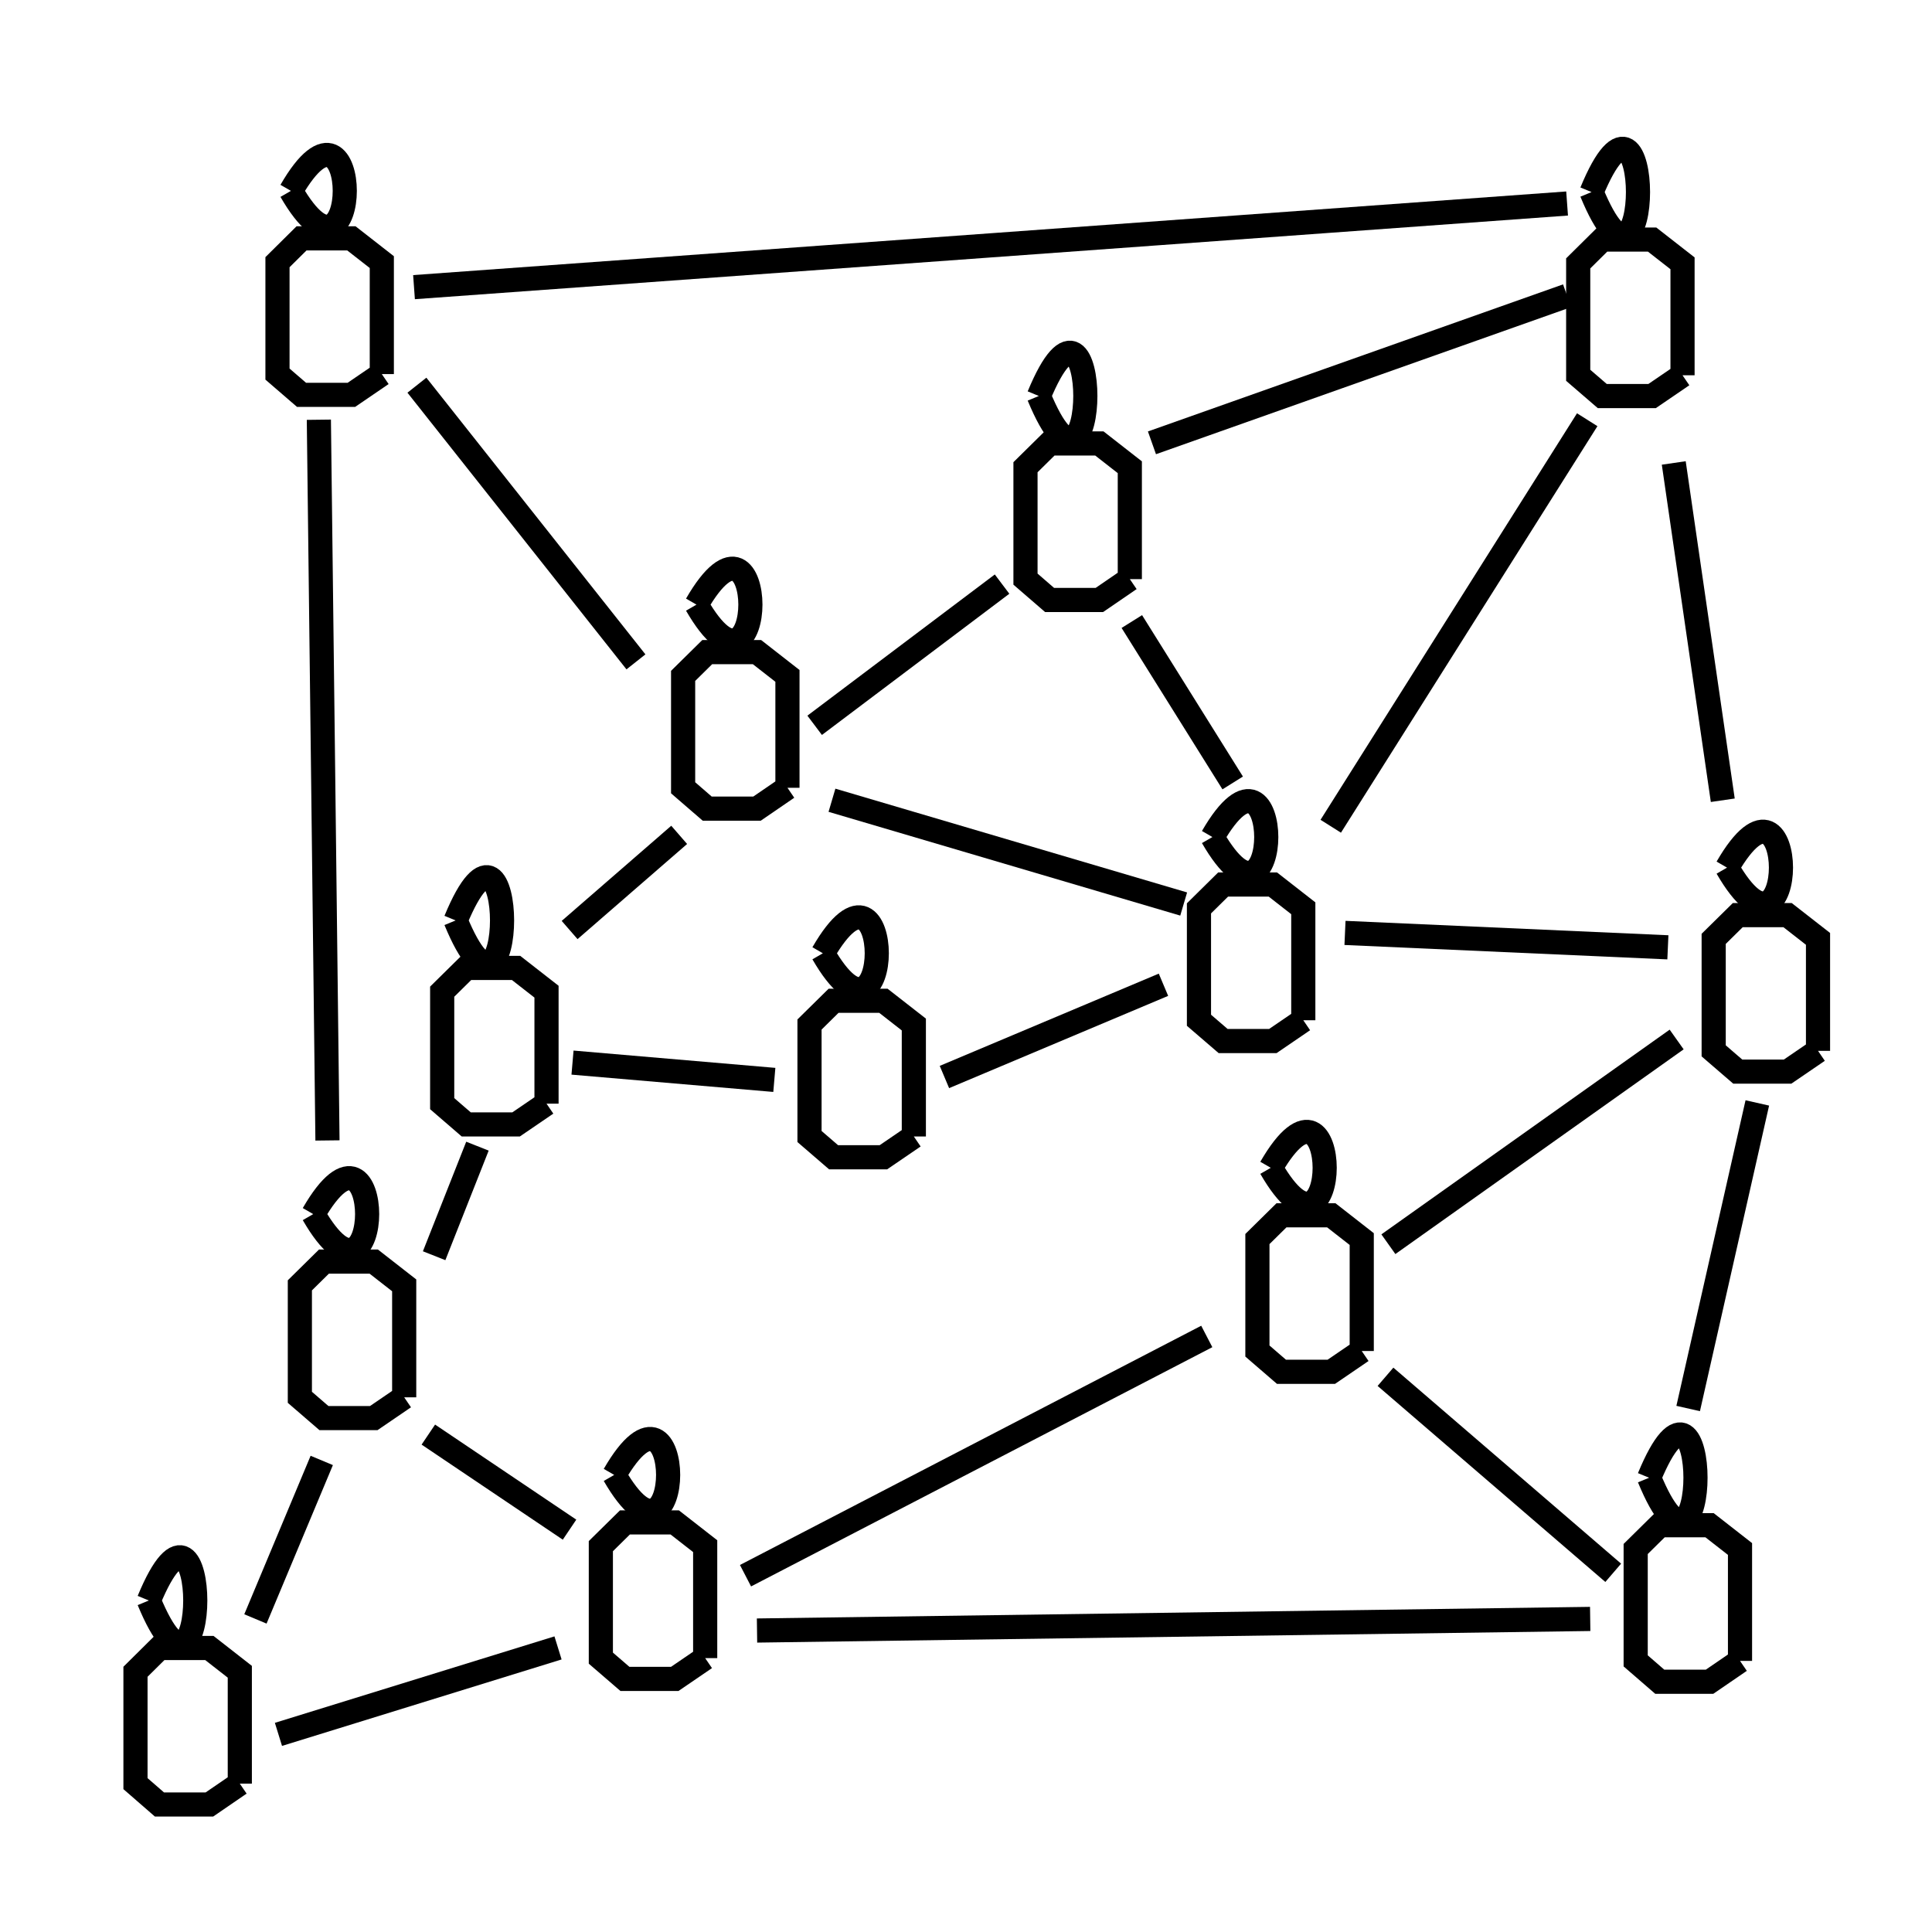 <svg xmlns="http://www.w3.org/2000/svg" viewBox="0.0 0.0 24.0 24.0" height="200px" width="200px"><path fill="none" stroke="black" stroke-width=".3" stroke-opacity="1.0"  filling="0" d="M3.614 2.371 L3.614 2.371 C4.506 0.825 4.506 3.917 3.614 2.371 L3.614 2.371"></path>
<path fill="none" stroke="black" stroke-width=".3" stroke-opacity="1.0"  filling="0" d="M19.771 2.386 L19.771 2.386 C20.54 0.523 20.54 4.249 19.771 2.386 L19.771 2.386"></path>
<path fill="none" stroke="black" stroke-width=".3" stroke-opacity="1.0"  filling="0" d="M5.143 3.567 L12.305 3.048 L19.467 2.528"></path>
<path fill="none" stroke="black" stroke-width=".3" stroke-opacity="1.0"  filling="0" d="M4.743 4.647 L4.743 4.647 C4.617 4.733 4.491 4.819 4.365 4.905 L3.746 4.905 C3.647 4.819 3.547 4.733 3.447 4.647 L3.447 3.257 C3.547 3.158 3.647 3.06 3.746 2.961 L4.365 2.961 C4.491 3.06 4.617 3.158 4.743 3.256 L4.743 4.647"></path>
<path fill="none" stroke="black" stroke-width=".3" stroke-opacity="1.0"  filling="0" d="M20.901 4.662 L20.901 4.662 C20.775 4.748 20.649 4.834 20.523 4.92 L19.904 4.92 C19.804 4.834 19.705 4.748 19.605 4.662 L19.605 3.272 C19.705 3.173 19.804 3.075 19.904 2.976 L20.523 2.976 C20.649 3.075 20.775 3.173 20.901 3.271 L20.901 4.662"></path>
<path fill="none" stroke="black" stroke-width=".3" stroke-opacity="1.0"  filling="0" d="M5.179 4.785 L7.9 8.222"></path>
<path fill="none" stroke="black" stroke-width=".3" stroke-opacity="1.0"  filling="0" d="M12.905 4.919 L12.905 4.919 C13.675 3.058 13.675 6.78 12.905 4.919 L12.905 4.919"></path>
<path fill="none" stroke="black" stroke-width=".3" stroke-opacity="1.0"  filling="0" d="M3.961 5.214 L4.015 9.69 L4.068 14.167"></path>
<path fill="none" stroke="black" stroke-width=".3" stroke-opacity="1.0"  filling="0" d="M14.31 5.501 L19.467 3.674"></path>
<path fill="none" stroke="black" stroke-width=".3" stroke-opacity="1.0"  filling="0" d="M20.792 5.751 L21.401 9.941"></path>
<path fill="none" stroke="black" stroke-width=".3" stroke-opacity="1.0"  filling="0" d="M14.035 7.194 L14.035 7.194 C13.909 7.28 13.783 7.367 13.657 7.453 L13.038 7.453 C12.938 7.367 12.839 7.28 12.739 7.194 L12.739 5.804 C12.839 5.705 12.938 5.607 13.038 5.509 L13.657 5.509 C13.783 5.607 13.909 5.705 14.035 5.804 L14.035 7.194"></path>
<path fill="none" stroke="black" stroke-width=".3" stroke-opacity="1.0"  filling="0" d="M8.652 7.511 L8.652 7.511 C9.545 5.965 9.545 9.056 8.652 7.511 L8.652 7.511"></path>
<path fill="none" stroke="black" stroke-width=".3" stroke-opacity="1.0"  filling="0" d="M14.06 7.721 L15.313 9.726"></path>
<path fill="none" stroke="black" stroke-width=".3" stroke-opacity="1.0"  filling="0" d="M10.12 9.01 L12.448 7.256"></path>
<path fill="none" stroke="black" stroke-width=".3" stroke-opacity="1.0"  filling="0" d="M9.782 9.786 L9.782 9.786 C9.656 9.872 9.53 9.959 9.404 10.045 L8.785 10.045 C8.685 9.959 8.586 9.872 8.486 9.786 L8.486 8.396 C8.586 8.297 8.685 8.199 8.785 8.101 L9.404 8.101 C9.53 8.199 9.656 8.297 9.782 8.396 L9.782 9.786"></path>
<path fill="none" stroke="black" stroke-width=".3" stroke-opacity="1.0"  filling="0" d="M10.335 9.941 L14.704 11.23"></path>
<path fill="none" stroke="black" stroke-width=".3" stroke-opacity="1.0"  filling="0" d="M16.531 10.264 L19.717 5.214"></path>
<path fill="none" stroke="black" stroke-width=".3" stroke-opacity="1.0"  filling="0" d="M15.061 10.398 L15.061 10.398 C15.953 8.853 15.953 11.944 15.061 10.398 L15.061 10.398"></path>
<path fill="none" stroke="black" stroke-width=".3" stroke-opacity="1.0"  filling="0" d="M21.454 10.778 L21.454 10.778 C22.347 9.232 22.347 12.324 21.454 10.778 L21.454 10.778"></path>
<path fill="none" stroke="black" stroke-width=".3" stroke-opacity="1.0"  filling="0" d="M5.66 11.434 L5.66 11.434 C6.429 9.573 6.429 13.295 5.66 11.434 L5.66 11.434"></path>
<path fill="none" stroke="black" stroke-width=".3" stroke-opacity="1.0"  filling="0" d="M7.076 11.553 L8.437 10.371"></path>
<path fill="none" stroke="black" stroke-width=".3" stroke-opacity="1.0"  filling="0" d="M16.708 11.589 L20.719 11.768"></path>
<path fill="none" stroke="black" stroke-width=".3" stroke-opacity="1.0"  filling="0" d="M10.222 11.842 L10.222 11.842 C11.115 10.296 11.115 13.388 10.222 11.842 L10.222 11.842"></path>
<path fill="none" stroke="black" stroke-width=".3" stroke-opacity="1.0"  filling="0" d="M11.732 13.379 L14.453 12.233"></path>
<path fill="none" stroke="black" stroke-width=".3" stroke-opacity="1.0"  filling="0" d="M16.19 12.674 L16.19 12.674 C16.064 12.76 15.938 12.846 15.812 12.932 L15.194 12.932 C15.094 12.846 14.994 12.76 14.894 12.674 L14.894 11.284 C14.994 11.185 15.094 11.087 15.194 10.988 L15.812 10.988 C15.938 11.087 16.064 11.185 16.19 11.283 L16.19 12.674"></path>
<path fill="none" stroke="black" stroke-width=".3" stroke-opacity="1.0"  filling="0" d="M22.584 13.054 L22.584 13.054 C22.458 13.14 22.332 13.226 22.206 13.312 L21.587 13.312 C21.487 13.226 21.388 13.14 21.288 13.054 L21.288 11.663 C21.388 11.565 21.487 11.466 21.587 11.368 L22.206 11.368 C22.332 11.466 22.458 11.565 22.584 11.663 L22.584 13.054"></path>
<path fill="none" stroke="black" stroke-width=".3" stroke-opacity="1.0"  filling="0" d="M7.112 13.2 L9.619 13.415"></path>
<path fill="none" stroke="black" stroke-width=".3" stroke-opacity="1.0"  filling="0" d="M6.789 13.71 L6.789 13.71 C6.663 13.796 6.537 13.882 6.411 13.968 L5.792 13.968 C5.693 13.882 5.593 13.796 5.493 13.71 L5.493 12.319 C5.593 12.221 5.693 12.122 5.792 12.024 L6.411 12.024 C6.537 12.122 6.663 12.221 6.789 12.319 L6.789 13.71"></path>
<path fill="none" stroke="black" stroke-width=".3" stroke-opacity="1.0"  filling="0" d="M11.352 14.118 L11.352 14.118 C11.226 14.204 11.1 14.29 10.974 14.376 L10.355 14.376 C10.255 14.29 10.156 14.204 10.056 14.118 L10.056 12.727 C10.156 12.629 10.255 12.53 10.355 12.432 L10.974 12.432 C11.1 12.53 11.226 12.629 11.352 12.727 L11.352 14.118"></path>
<path fill="none" stroke="black" stroke-width=".3" stroke-opacity="1.0"  filling="0" d="M15.786 14.507 L15.786 14.507 C16.679 12.961 16.679 16.053 15.786 14.507 L15.786 14.507"></path>
<path fill="none" stroke="black" stroke-width=".3" stroke-opacity="1.0"  filling="0" d="M3.891 15.082 L3.891 15.082 C4.784 13.536 4.784 16.628 3.891 15.082 L3.891 15.082"></path>
<path fill="none" stroke="black" stroke-width=".3" stroke-opacity="1.0"  filling="0" d="M17.247 15.456 L20.828 12.913"></path>
<path fill="none" stroke="black" stroke-width=".3" stroke-opacity="1.0"  filling="0" d="M5.393 15.599 L5.931 14.238"></path>
<path fill="none" stroke="black" stroke-width=".3" stroke-opacity="1.0"  filling="0" d="M16.916 16.783 L16.916 16.783 C16.79 16.869 16.664 16.955 16.538 17.041 L15.919 17.041 C15.82 16.955 15.72 16.869 15.62 16.783 L15.62 15.392 C15.72 15.294 15.82 15.195 15.919 15.097 L16.538 15.097 C16.664 15.195 16.79 15.293 16.916 15.392 L16.916 16.783"></path>
<path fill="none" stroke="black" stroke-width=".3" stroke-opacity="1.0"  filling="0" d="M17.211 17.103 L20.04 19.538"></path>
<path fill="none" stroke="black" stroke-width=".3" stroke-opacity="1.0"  filling="0" d="M5.021 17.358 L5.021 17.358 C4.895 17.444 4.769 17.53 4.643 17.616 L4.024 17.616 C3.924 17.53 3.824 17.444 3.725 17.358 L3.725 15.967 C3.824 15.869 3.924 15.77 4.024 15.672 L4.643 15.672 C4.769 15.77 4.895 15.869 5.021 15.967 L5.021 17.358"></path>
<path fill="none" stroke="black" stroke-width=".3" stroke-opacity="1.0"  filling="0" d="M20.971 17.497 L21.83 13.701"></path>
<path fill="none" stroke="black" stroke-width=".3" stroke-opacity="1.0"  filling="0" d="M5.321 17.821 L7.075 19.002"></path>
<path fill="none" stroke="black" stroke-width=".3" stroke-opacity="1.0"  filling="0" d="M7.63 18.322 L7.63 18.322 C8.523 16.776 8.523 19.868 7.63 18.322 L7.63 18.322"></path>
<path fill="none" stroke="black" stroke-width=".3" stroke-opacity="1.0"  filling="0" d="M20.486 18.357 L20.486 18.357 C21.254 16.494 21.254 20.22 20.486 18.357 L20.486 18.357"></path>
<path fill="none" stroke="black" stroke-width=".3" stroke-opacity="1.0"  filling="0" d="M9.261 19.574 L14.991 16.602"></path>
<path fill="none" stroke="black" stroke-width=".3" stroke-opacity="1.0"  filling="0" d="M1.849 19.882 L1.849 19.882 C2.618 18.021 2.618 21.743 1.849 19.882 L1.849 19.882"></path>
<path fill="none" stroke="black" stroke-width=".3" stroke-opacity="1.0"  filling="0" d="M3.173 20.111 L3.997 18.142"></path>
<path fill="none" stroke="black" stroke-width=".3" stroke-opacity="1.0"  filling="0" d="M9.404 20.255 L14.579 20.183 L19.754 20.111"></path>
<path fill="none" stroke="black" stroke-width=".3" stroke-opacity="1.0"  filling="0" d="M8.76 20.598 L8.76 20.598 C8.634 20.684 8.508 20.77 8.382 20.856 L7.763 20.856 C7.663 20.77 7.564 20.684 7.464 20.598 L7.464 19.207 C7.564 19.109 7.663 19.01 7.763 18.912 L8.382 18.912 C8.508 19.01 8.634 19.109 8.76 19.207 L8.76 20.598"></path>
<path fill="none" stroke="black" stroke-width=".3" stroke-opacity="1.0"  filling="0" d="M21.615 20.632 L21.615 20.632 C21.489 20.718 21.363 20.805 21.237 20.891 L20.618 20.891 C20.519 20.805 20.419 20.718 20.319 20.632 L20.319 19.242 C20.419 19.143 20.519 19.045 20.618 18.947 L21.237 18.947 C21.363 19.045 21.489 19.143 21.615 19.242 L21.615 20.632"></path>
<path fill="none" stroke="black" stroke-width=".3" stroke-opacity="1.0"  filling="0" d="M3.459 21.545 L6.932 20.471"></path>
<path fill="none" stroke="black" stroke-width=".3" stroke-opacity="1.0"  filling="0" d="M2.979 22.157 L2.979 22.157 C2.853 22.243 2.727 22.329 2.601 22.416 L1.981 22.416 C1.882 22.329 1.782 22.243 1.683 22.157 L1.683 20.767 C1.782 20.668 1.882 20.57 1.981 20.472 L2.601 20.472 C2.727 20.57 2.853 20.668 2.979 20.767 L2.979 22.157"></path></svg>